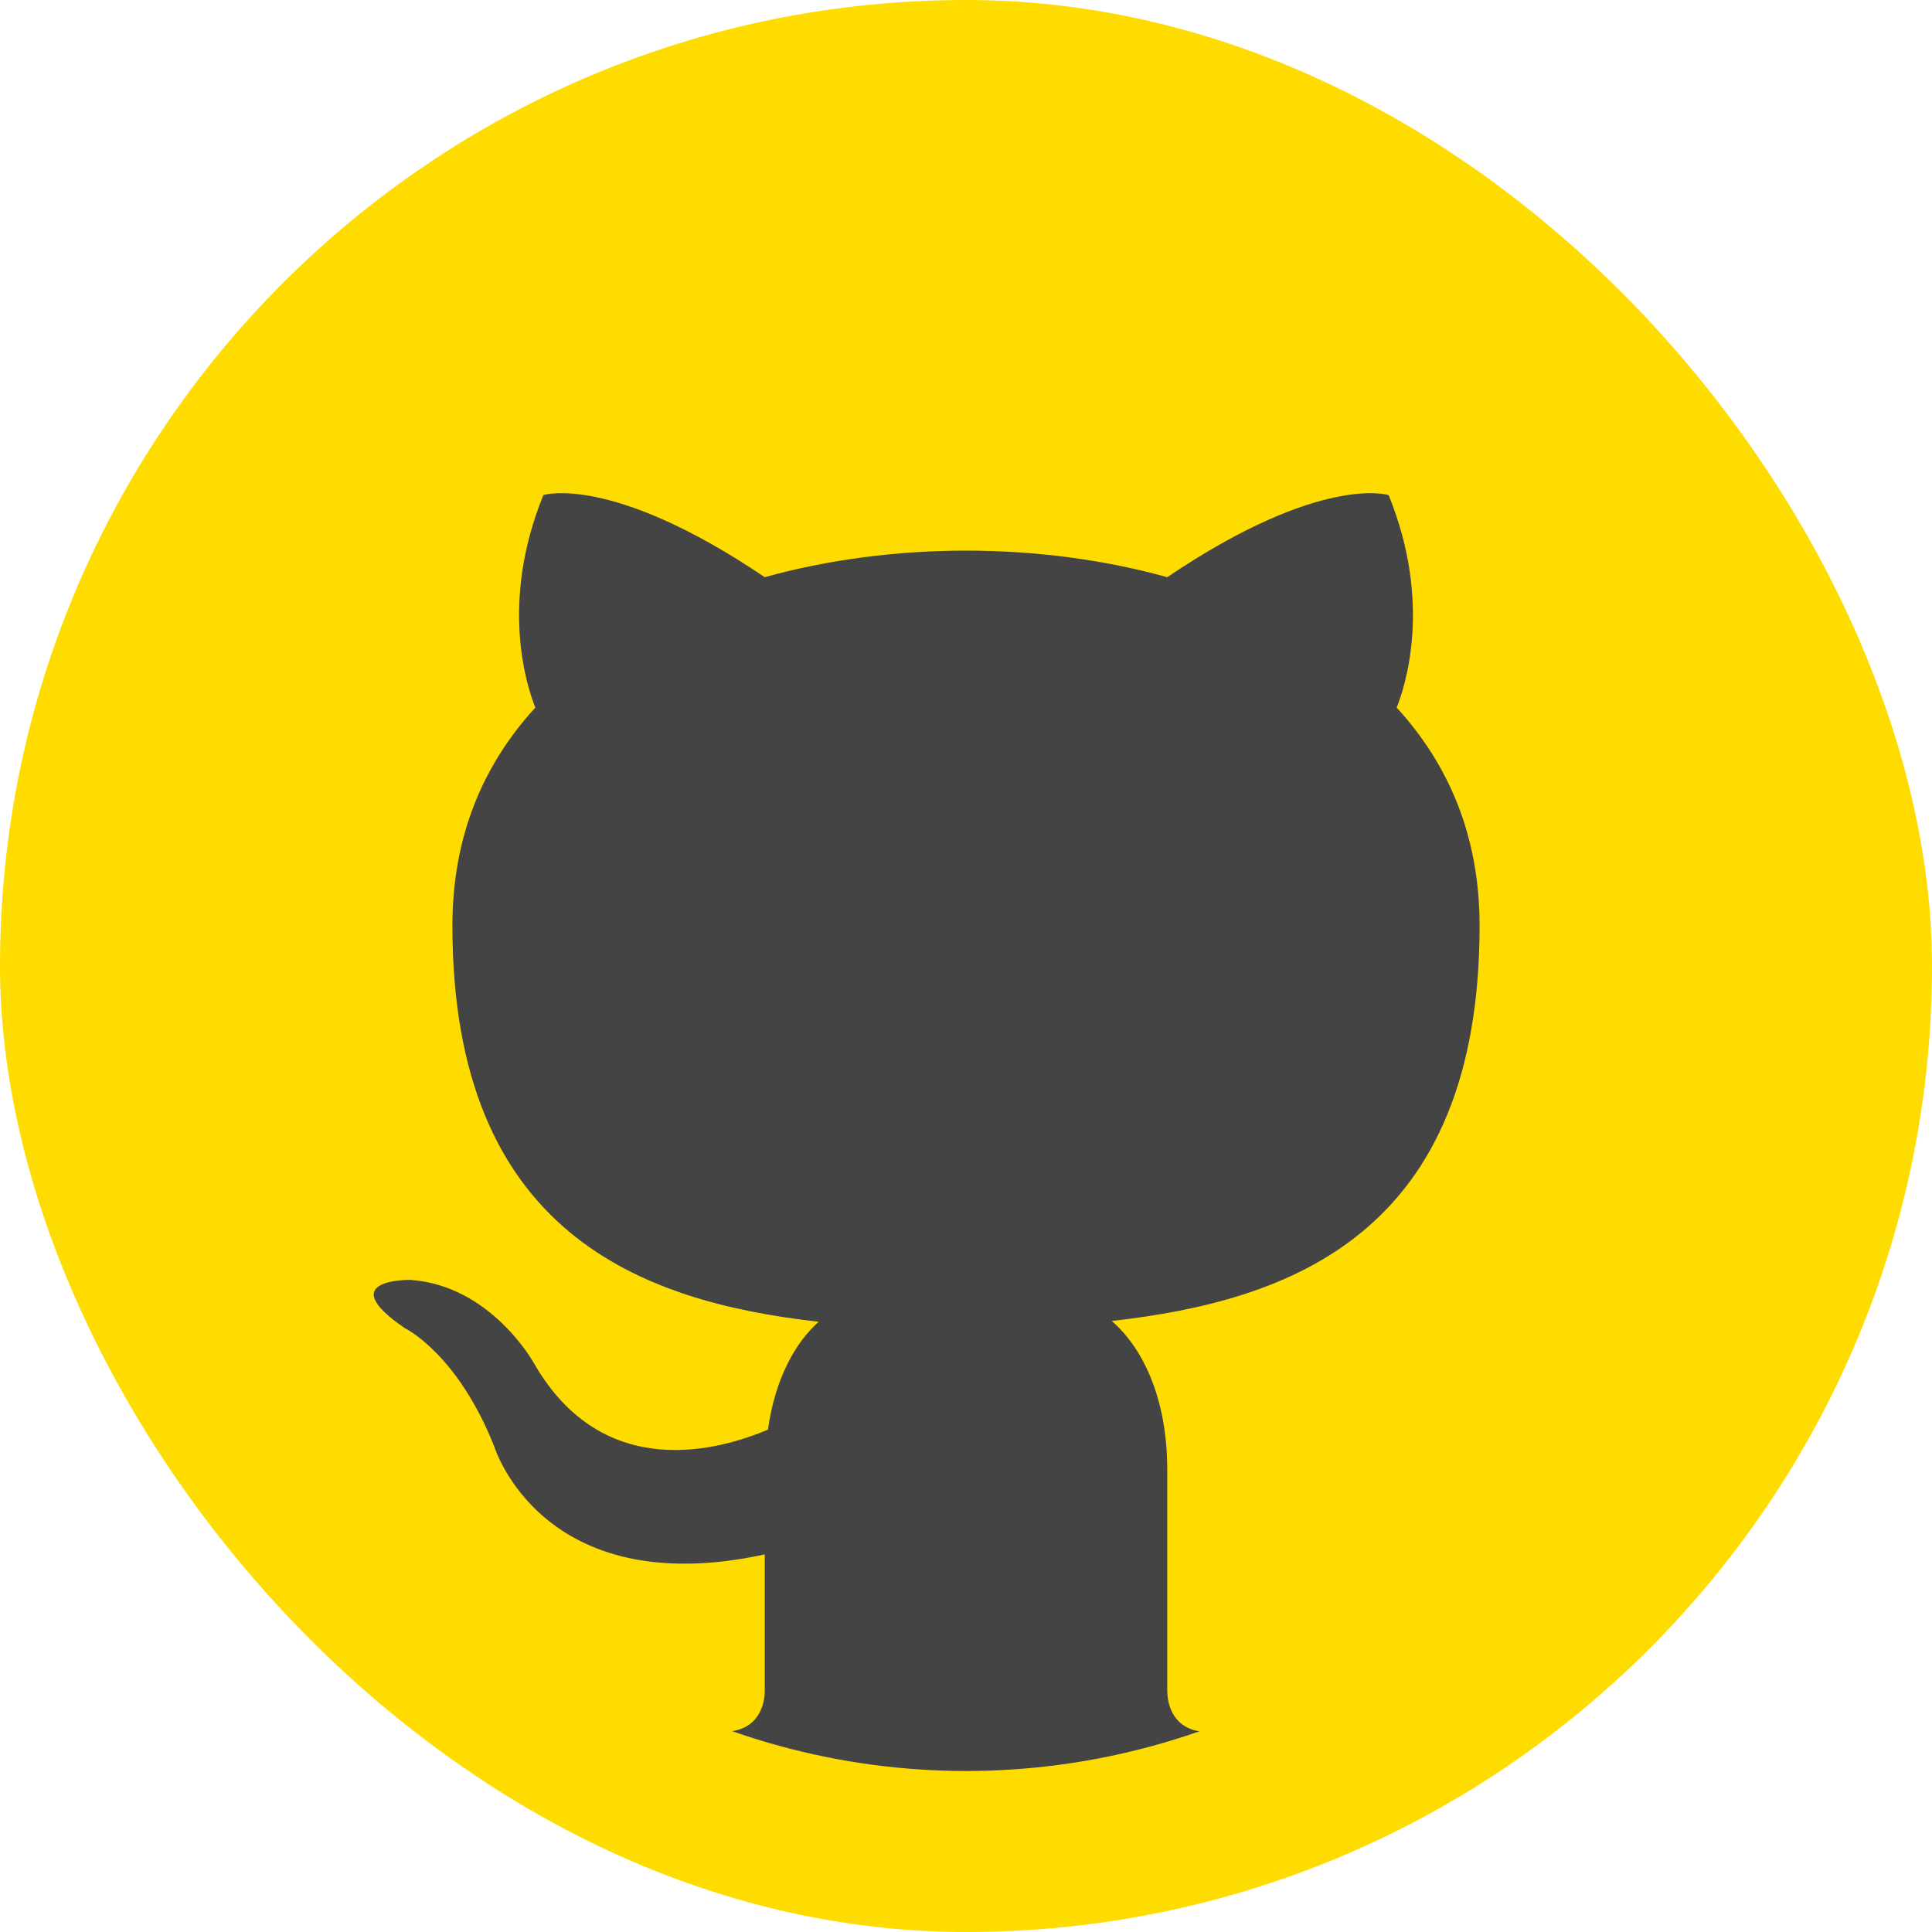 <svg width="48" height="48" viewBox="0 0 48 48" fill="none" xmlns="http://www.w3.org/2000/svg">
<rect width="48" height="48" rx="24" fill="#FFDC00"/>
<ellipse cx="24" cy="25.5" rx="18" ry="18.5" fill="#444444"/>
<path d="M24 4C21.374 4 18.773 4.517 16.346 5.522C13.92 6.527 11.715 8.001 9.858 9.858C6.107 13.608 4 18.695 4 24C4 32.839 9.74 40.339 17.68 42.999C18.68 43.159 19 42.539 19 41.999V38.619C13.46 39.819 12.28 35.939 12.28 35.939C11.36 33.619 10.06 32.999 10.06 32.999C8.24 31.759 10.2 31.799 10.2 31.799C12.2 31.939 13.26 33.859 13.26 33.859C15 36.899 17.94 35.999 19.08 35.519C19.26 34.219 19.78 33.339 20.34 32.839C15.9 32.339 11.24 30.619 11.24 23C11.24 20.78 12 19 13.3 17.58C13.1 17.08 12.4 15 13.5 12.3C13.5 12.3 15.18 11.76 19 14.34C20.58 13.9 22.3 13.68 24 13.68C25.7 13.68 27.42 13.9 29 14.34C32.82 11.76 34.5 12.3 34.5 12.3C35.6 15 34.9 17.08 34.7 17.58C36 19 36.76 20.78 36.76 23C36.76 30.639 32.08 32.319 27.62 32.819C28.34 33.439 29 34.659 29 36.519V41.999C29 42.539 29.32 43.179 30.34 42.999C38.28 40.319 44 32.839 44 24C44 21.373 43.483 18.773 42.478 16.346C41.472 13.92 39.999 11.715 38.142 9.858C36.285 8.001 34.08 6.527 31.654 5.522C29.227 4.517 26.626 4 24 4Z" fill="#FFDC00"/>
</svg>
